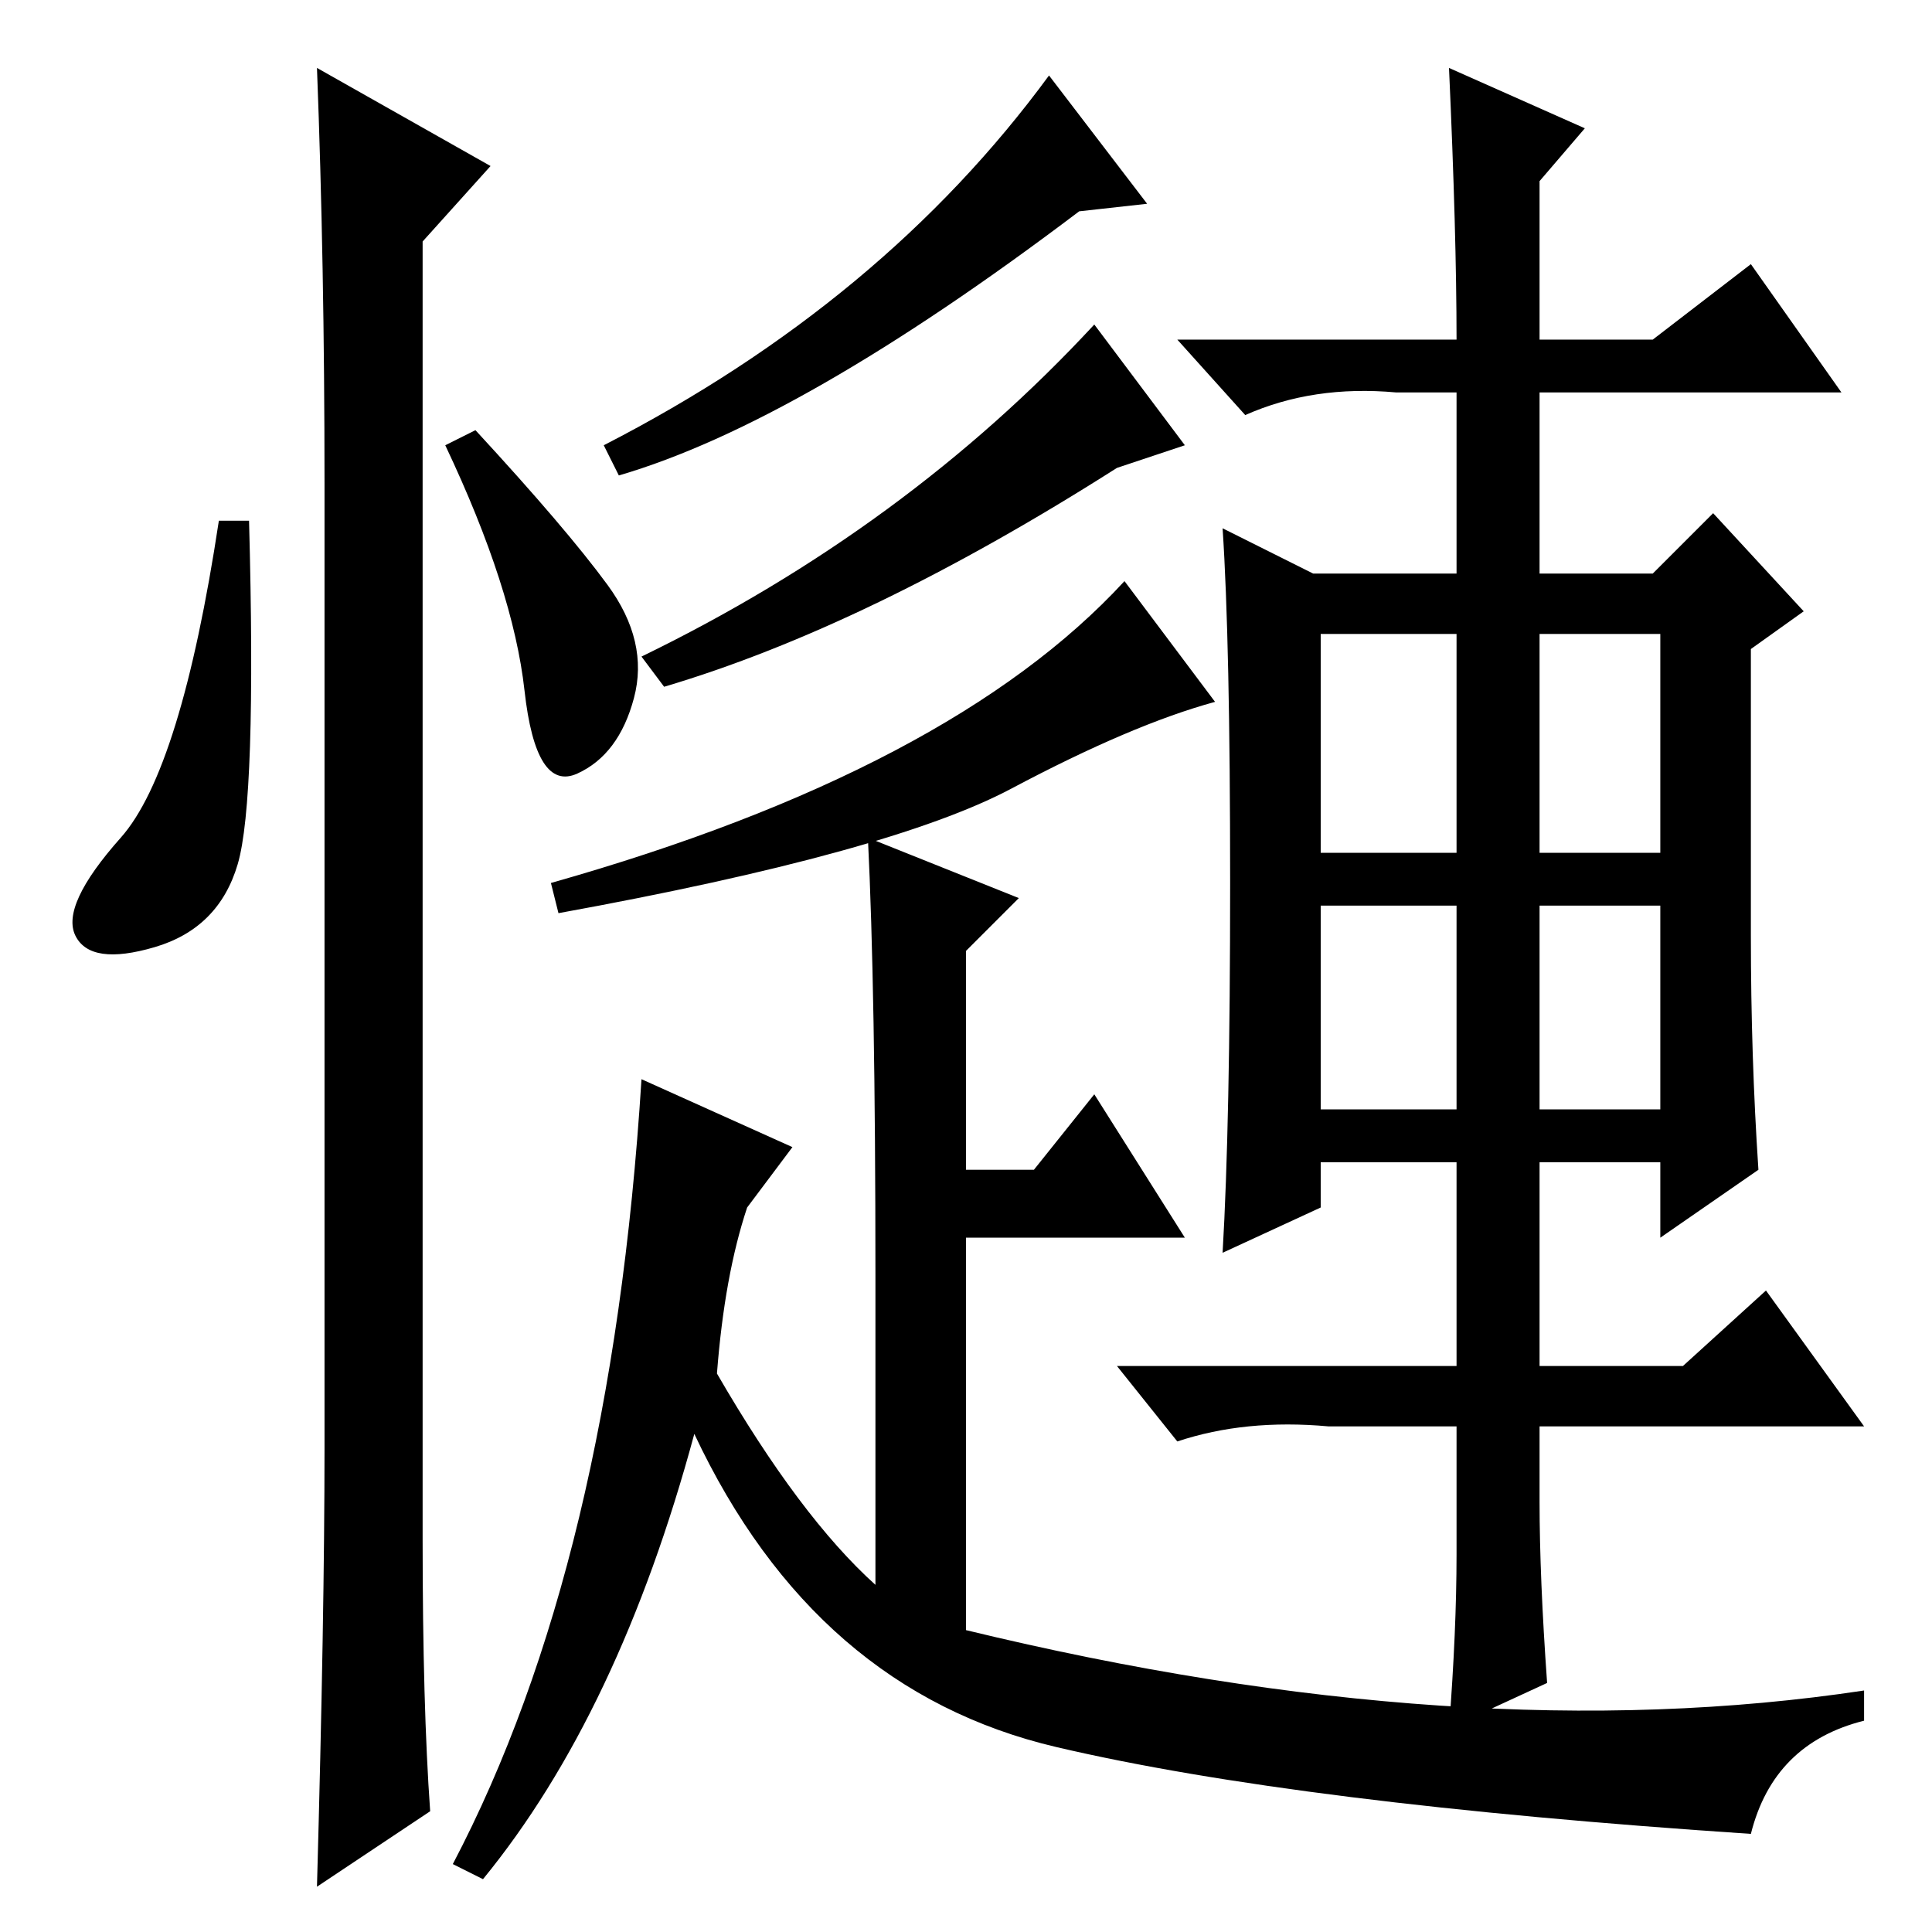 <?xml version="1.0" standalone="no"?>
<!DOCTYPE svg PUBLIC "-//W3C//DTD SVG 1.1//EN" "http://www.w3.org/Graphics/SVG/1.1/DTD/svg11.dtd" >
<svg xmlns="http://www.w3.org/2000/svg" xmlns:xlink="http://www.w3.org/1999/xlink" version="1.1" viewBox="0 -36 256 256">
  <g transform="matrix(1 0 0 -1 0 220)">
   <path fill="currentColor"
d="M80 197q37 19 59 49l13 -17l-9 -1q-37 -28 -61 -35zM85 169q35 17 60 44l12 -16l-9 -3q-33 -21 -60 -29zM73 139q53 15 76 40l12 -16q-11 -3 -27 -11.5t-60 -16.5zM85 113l20 -9l-6 -8q-3 -9 -4 -22q11 -19 21 -28v41q0 38 -1 58l20 -8l-7 -7v-29h9l8 10l12 -19h-29v-52
q66 -16 119 -8v-4q-12 -3 -15 -15q-60 4 -92 11.5t-48 41.5q-10 -37 -28 -59l-4 2q21 40 25 104zM175 143h18v29h-18v-29zM204 143h16v29h-16v-29zM175 109h18v27h-18v-27zM204 109h16v27h-16v-27zM204 57q0 -10 1 -24l-13 -6q1 13 1 23v17h-17q-11 1 -20 -2l-8 10h45v27
h-18v-6l-13 -6q1 17 1 49t-1 47l12 -6h19v24h-8q-11 1 -20 -3l-9 10h37q0 14 -1 36l18 -8l-6 -7v-21h15l13 10l12 -17h-40v-24h15l8 8l12 -13l-7 -5v-38q0 -16 1 -31l-13 -9v10h-16v-27h19l11 10l13 -18h-43v-10zM31.5 141.5q-2.5 -8.5 -11 -11t-10.5 1.5t6 13t13 42h4
q1 -37 -1.5 -45.5zM42 247l23 -13l-9 -10v-172q0 -22 1 -36l-15 -10q1 36 1 58v128q0 29 -1 55zM80.5 178.5q5.5 -7.5 3.5 -15t-7.5 -10t-7 11t-10.5 32.5l4 2q12 -13 17.5 -20.5z" />
  </g>

</svg>
